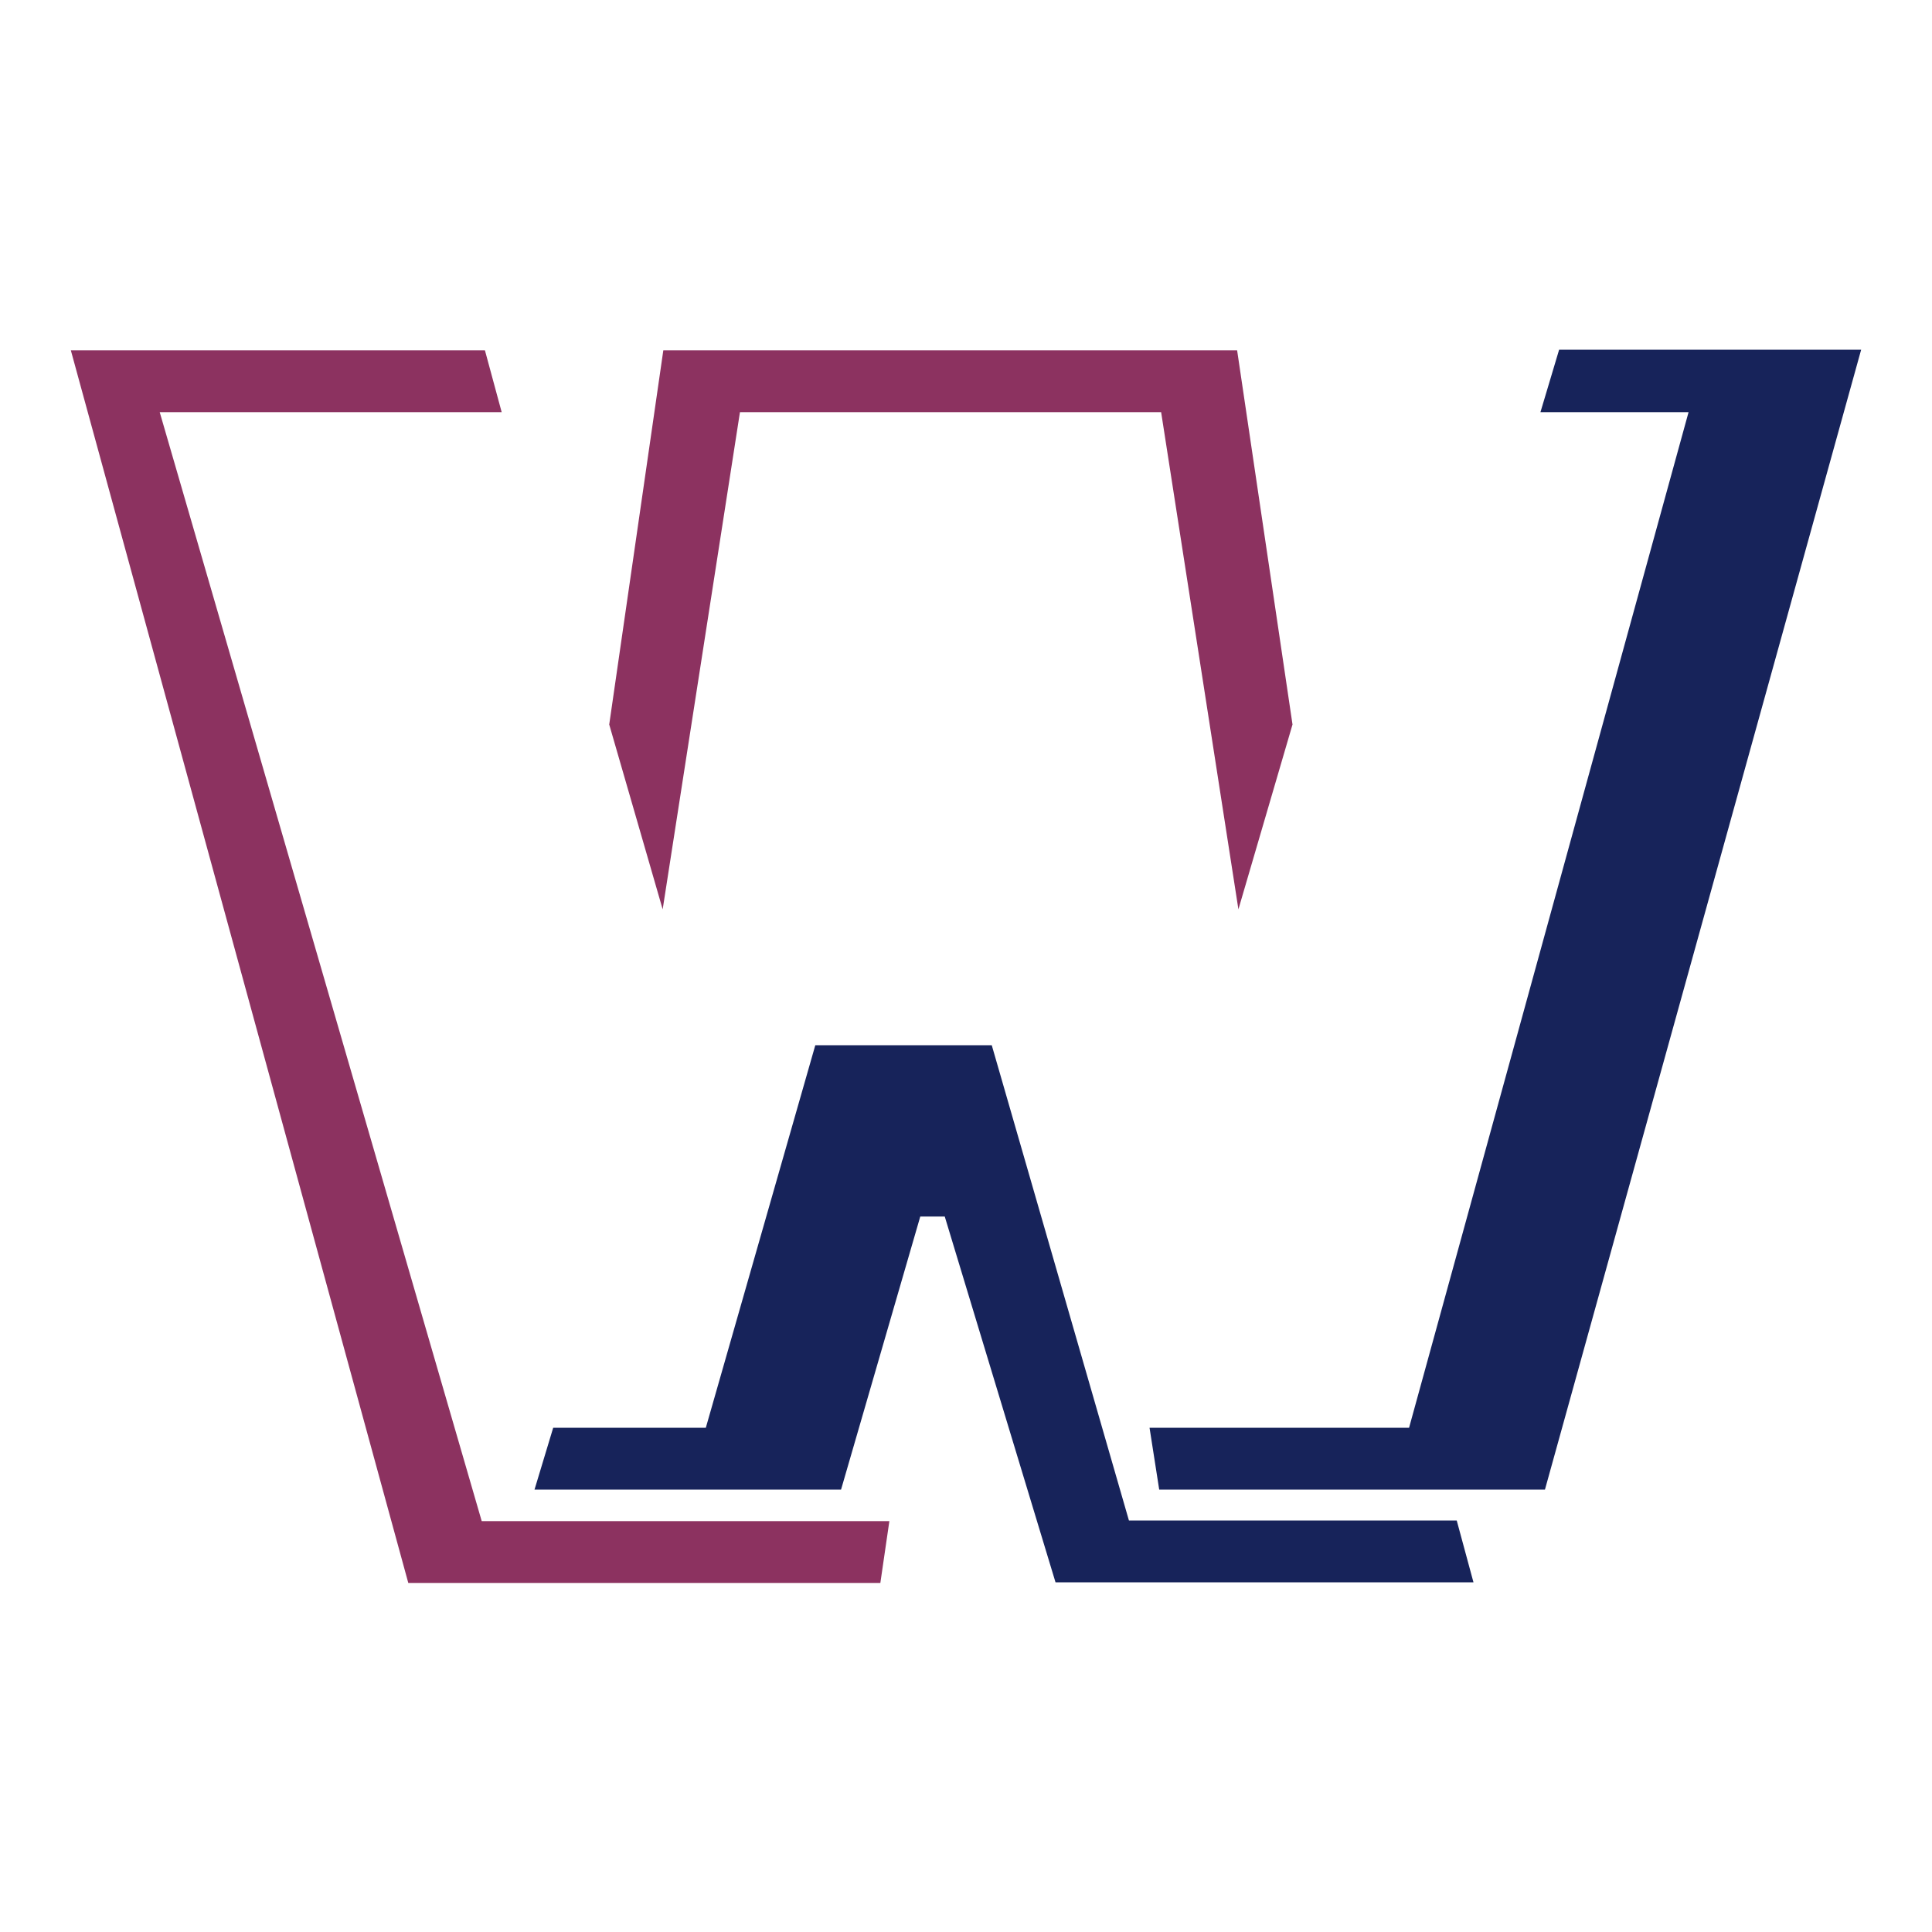 <?xml version="1.0" encoding="utf-8"?>
<!-- Generator: Adobe Illustrator 24.0.1, SVG Export Plug-In . SVG Version: 6.00 Build 0)  -->
<svg version="1.1" id="Layer_1" xmlns="http://www.w3.org/2000/svg" xmlns:xlink="http://www.w3.org/1999/xlink" x="0px" y="0px"
	 viewBox="0 0 300 300" style="enable-background:new 0 0 300 300;" xml:space="preserve">
<style type="text/css">
	.st0{fill:#8C3260;}
	.st1{fill:#17235A;}
</style>
<g>
	<path class="st0" d="M200.7,112.5l-8.4,28.7l-12-77.2h-65.4l-12,77.2l-8.3-28.7l8.4-58.1h89.1L200.7,112.5z M75.3,54.4l2.6,9.6
		H24.8l50,172.2h63.3l-1.4,9.6H63.4L11,54.4H75.3z"/>
	<g>
		<polygon class="st1" points="175.3,236.1 154,162.3 150.6,162.3 147.6,162.3 126.6,162.3 109.6,221.7 85.9,221.7 83,231.3 
			130.6,231.3 142.9,188.9 146.7,188.9 163.9,245.7 228.8,245.7 226.2,236.1 		"/>
		<polygon class="st1" points="242.1,54.3 239.2,64 262.2,64 218.8,221.7 178.5,221.7 180,231.3 239.9,231.3 289,54.3 		"/>
	</g>
</g>
</svg>
